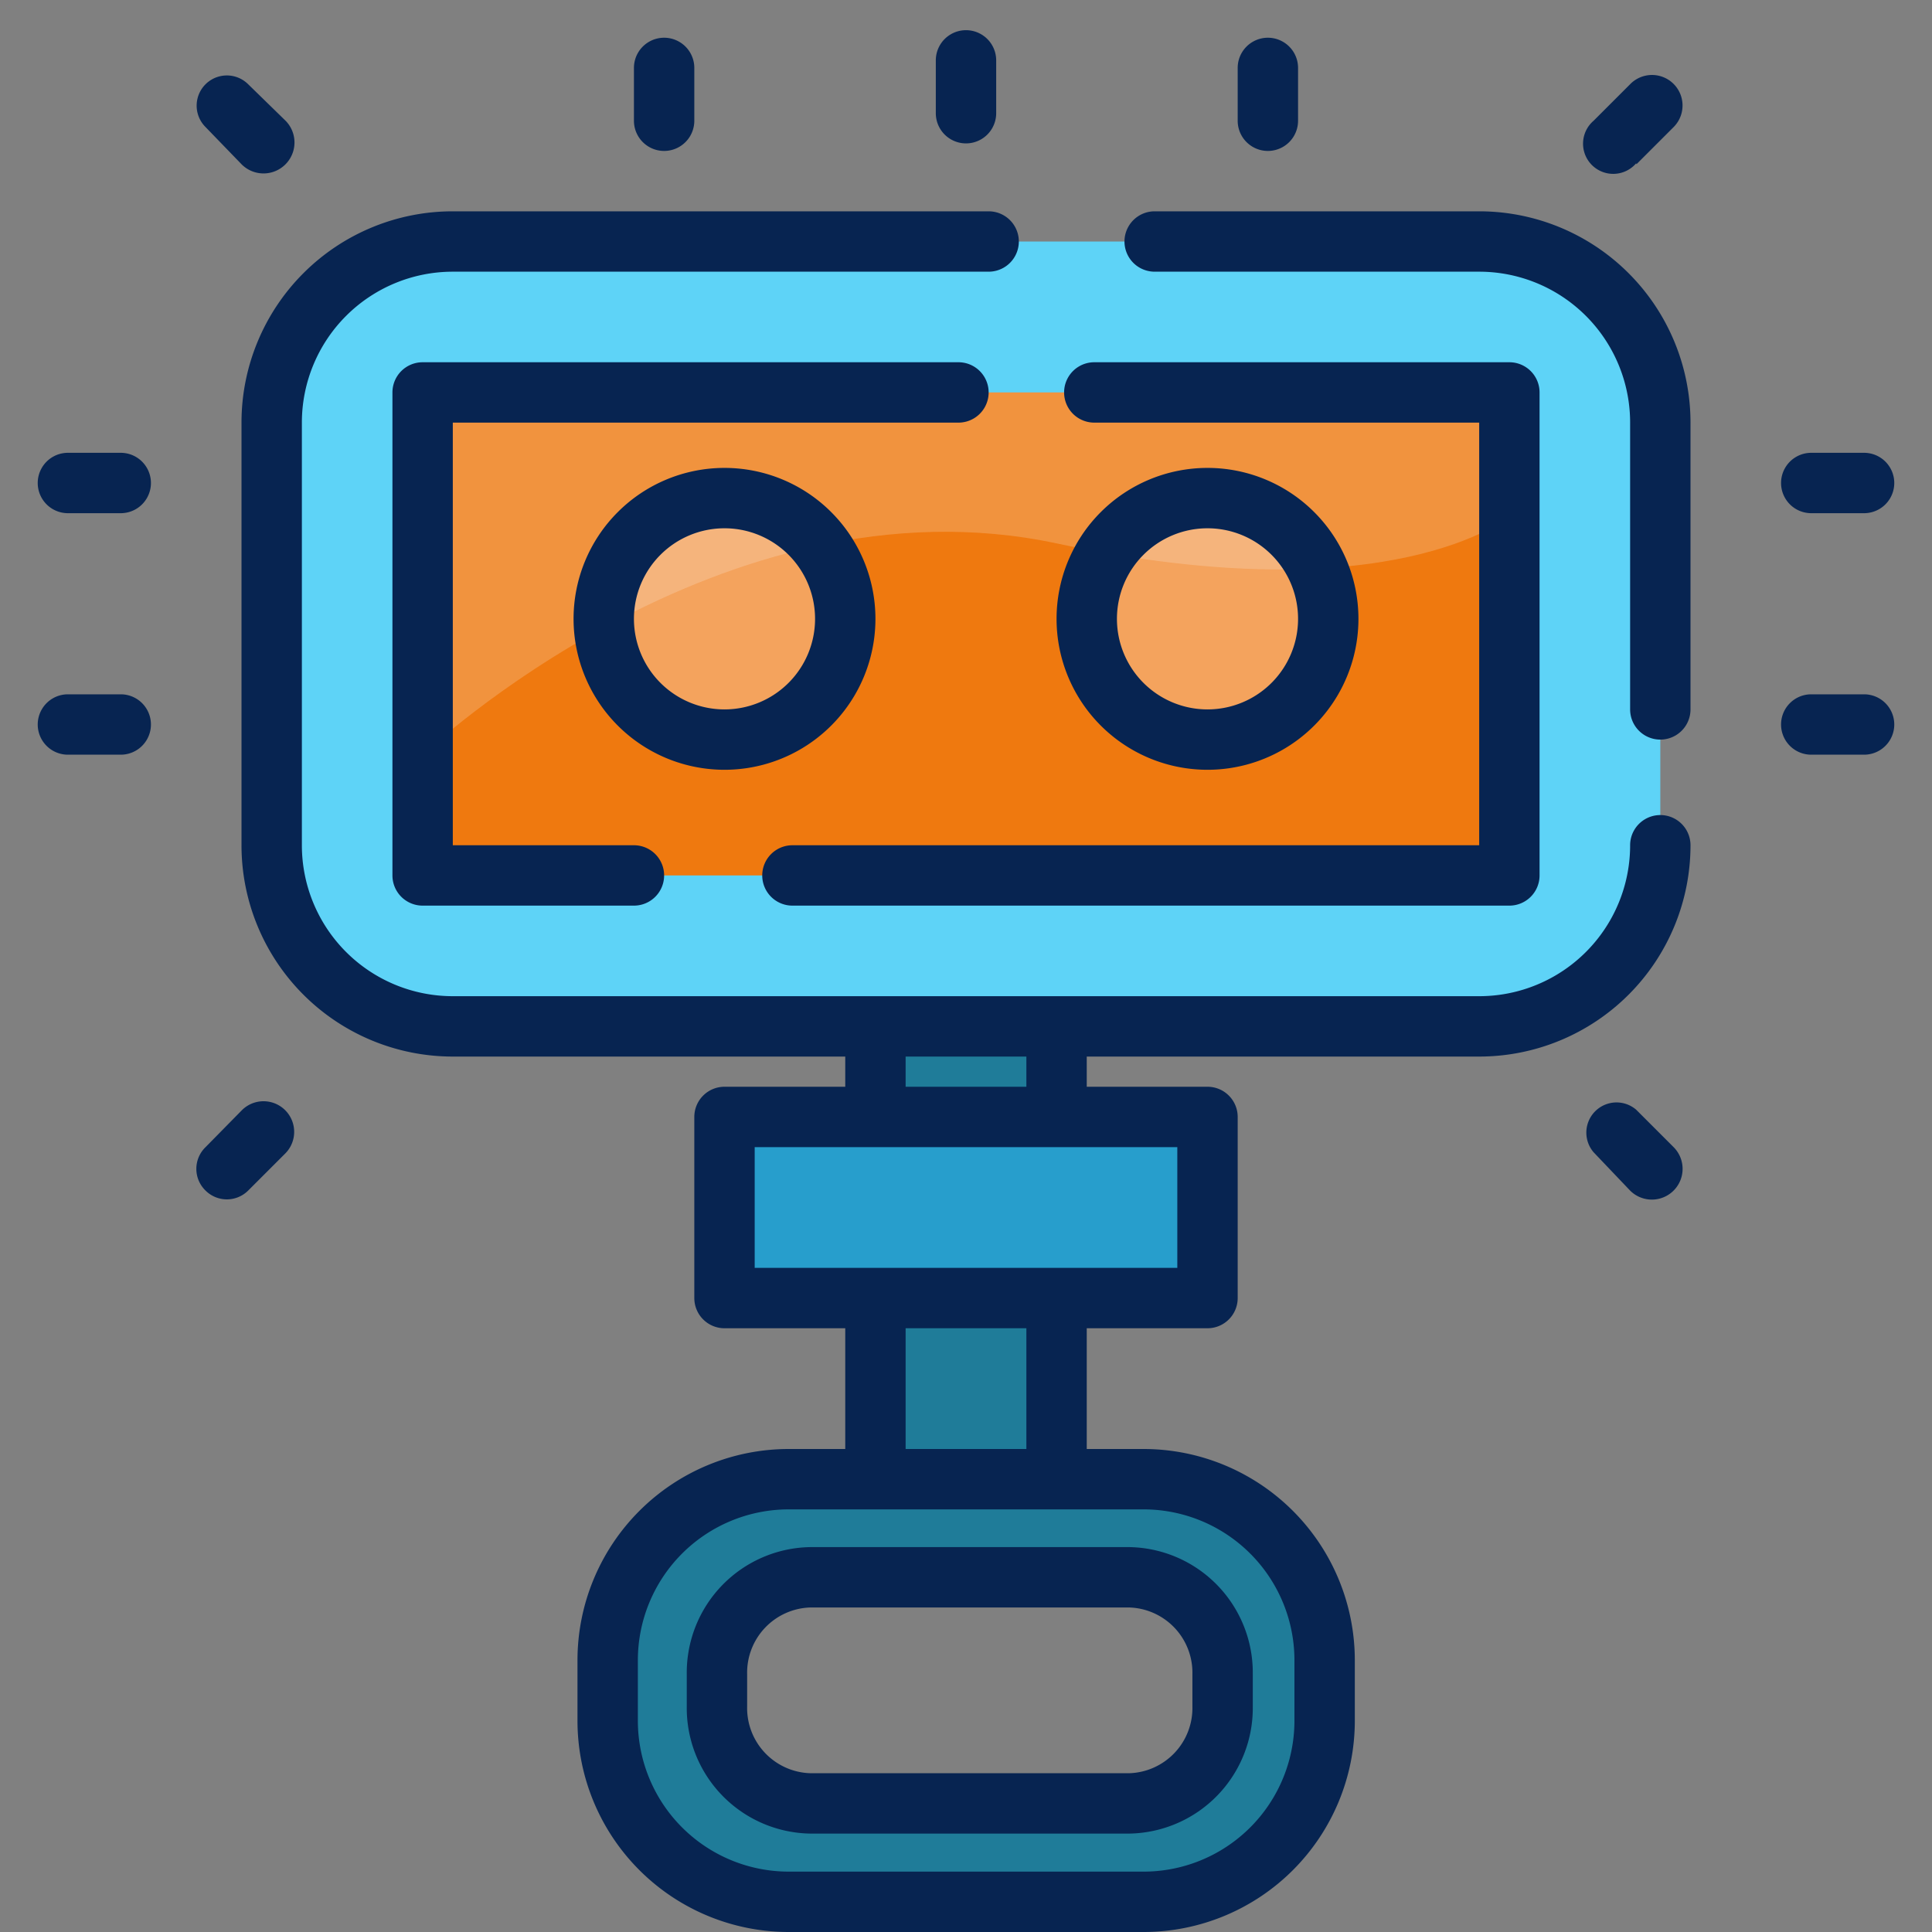 <svg id="Layer_1_copy" height="512" viewBox="0 0 64 64" width="512" xmlns="http://www.w3.org/2000/svg" data-name="Layer 1 copy"><rect x="0" y="0" width="64" height="64" fill="#808080" stroke="none"/><path d="m29 43h6v6h-6z" fill="#1f7c99"/><path d="m29 34h6v3h-6z" fill="#1f7c99"/><rect fill="#5ed3f7" height="26" rx="6" width="46" x="9" y="8"/><path d="m14 13h36v16h-36z" fill="#ef790f"/><path d="m24 37h16v6h-16z" fill="#279ecc"/><path d="m37.88 49h-11.75a6 6 0 0 0 -6 6v2a6 6 0 0 0 6 6h11.75a6 6 0 0 0 6-6v-2a6 6 0 0 0 -6-6zm2.63 7.54a3.16 3.16 0 0 1 -3.09 3.21h-10.58a3.16 3.16 0 0 1 -3.09-3.21v-1.08a3.16 3.16 0 0 1 3.09-3.21h10.57a3.16 3.16 0 0 1 3.09 3.21z" fill="#1f7c99"/><g opacity=".5"><circle cx="24" cy="20.5" fill="#f9cdac" r="4"/></g><g opacity=".5"><circle cx="40" cy="20.5" fill="#f9cdac" r="4"/></g><g opacity=".2"><path d="m14 25s9.88-9.37 21-7 15-.89 15-.89v-4.11h-36z" fill="#fcfcfc"/></g><g fill="#072451"><path d="m49 35a7 7 0 0 0 7-7 1 1 0 0 0 -2 0 5 5 0 0 1 -5 5h-34a5 5 0 0 1 -5-5v-14a5 5 0 0 1 5-5h17.75a1 1 0 0 0 0-2h-17.75a7 7 0 0 0 -7 7v14a7 7 0 0 0 7 7h13v1h-4a1 1 0 0 0 -1 1v6a1 1 0 0 0 1 1h4v4h-1.87a7 7 0 0 0 -7 7v2a7 7 0 0 0 7 7h11.75a7 7 0 0 0 7-7v-2a7 7 0 0 0 -7-7h-1.88v-4h4a1 1 0 0 0 1-1v-6a1 1 0 0 0 -1-1h-4v-1zm-6.12 20v2a5 5 0 0 1 -5 5h-11.75a5 5 0 0 1 -5-5v-2a5 5 0 0 1 5-5h11.75a5 5 0 0 1 5 5zm-8.88-7h-4v-4h4zm5-6h-14v-4h14zm-5-6h-4v-1h4z"/><path d="m49 7h-10.75a1 1 0 0 0 0 2h10.75a5 5 0 0 1 5 5v9.5a1 1 0 0 0 2 0v-9.5a7 7 0 0 0 -7-7z"/><path d="m31.75 14a1 1 0 0 0 0-2h-17.75a1 1 0 0 0 -1 1v16a1 1 0 0 0 1 1h7a1 1 0 0 0 0-2h-6v-14z"/><path d="m25.25 29a1 1 0 0 0 1 1h23.75a1 1 0 0 0 1-1v-16a1 1 0 0 0 -1-1h-13.75a1 1 0 0 0 0 2h12.75v14h-22.75a1 1 0 0 0 -1 1z"/><path d="m22.75 55.46v1.07a4.16 4.16 0 0 0 4.09 4.21h10.57a4.16 4.16 0 0 0 4.09-4.21v-1.07a4.16 4.16 0 0 0 -4.09-4.21h-10.57a4.16 4.16 0 0 0 -4.09 4.21zm16.75 0v1.07a2.16 2.16 0 0 1 -2.09 2.21h-10.57a2.16 2.16 0 0 1 -2.09-2.21v-1.07a2.16 2.16 0 0 1 2.09-2.21h10.57a2.16 2.16 0 0 1 2.09 2.21z"/><path d="m29 20.5a5 5 0 1 0 -5 5 5 5 0 0 0 5-5zm-8 0a3 3 0 1 1 3 3 3 3 0 0 1 -3-3z"/><path d="m45 20.5a5 5 0 1 0 -5 5 5 5 0 0 0 5-5zm-8 0a3 3 0 1 1 3 3 3 3 0 0 1 -3-3z"/><path d="m33 3.75v-1.75a1 1 0 0 0 -2 0v1.75a1 1 0 0 0 2 0z"/><path d="m23 4v-1.75a1 1 0 0 0 -2 0v1.75a1 1 0 0 0 2 0z"/><path d="m4 15h-1.75a1 1 0 0 0 0 2h1.75a1 1 0 0 0 0-2z"/><path d="m4 23h-1.75a1 1 0 0 0 0 2h1.75a1 1 0 0 0 0-2z"/><path d="m61.75 15h-1.75a1 1 0 0 0 0 2h1.75a1 1 0 0 0 0-2z"/><path d="m61.75 23h-1.75a1 1 0 0 0 0 2h1.75a1 1 0 0 0 0-2z"/><path d="m43 4v-1.75a1 1 0 0 0 -2 0v1.75a1 1 0 0 0 2 0z"/><path d="m54.21 5.44 1.24-1.24a1 1 0 0 0 -1.45-1.41l-1.21 1.21a1 1 0 1 0 1.41 1.41z"/><path d="m8 5.44a1 1 0 0 0 1.46-1.44l-1.24-1.21a1 1 0 0 0 -1.41 1.42z"/><path d="m6.81 39.44a1 1 0 0 0 1.41 0l1.24-1.24a1 1 0 0 0 -1.46-1.41l-1.19 1.21a1 1 0 0 0 0 1.44z"/><path d="m54 39.44a1 1 0 0 0 1.44-1.44l-1.24-1.24a1 1 0 0 0 -1.41 1.41z"/></g></svg>